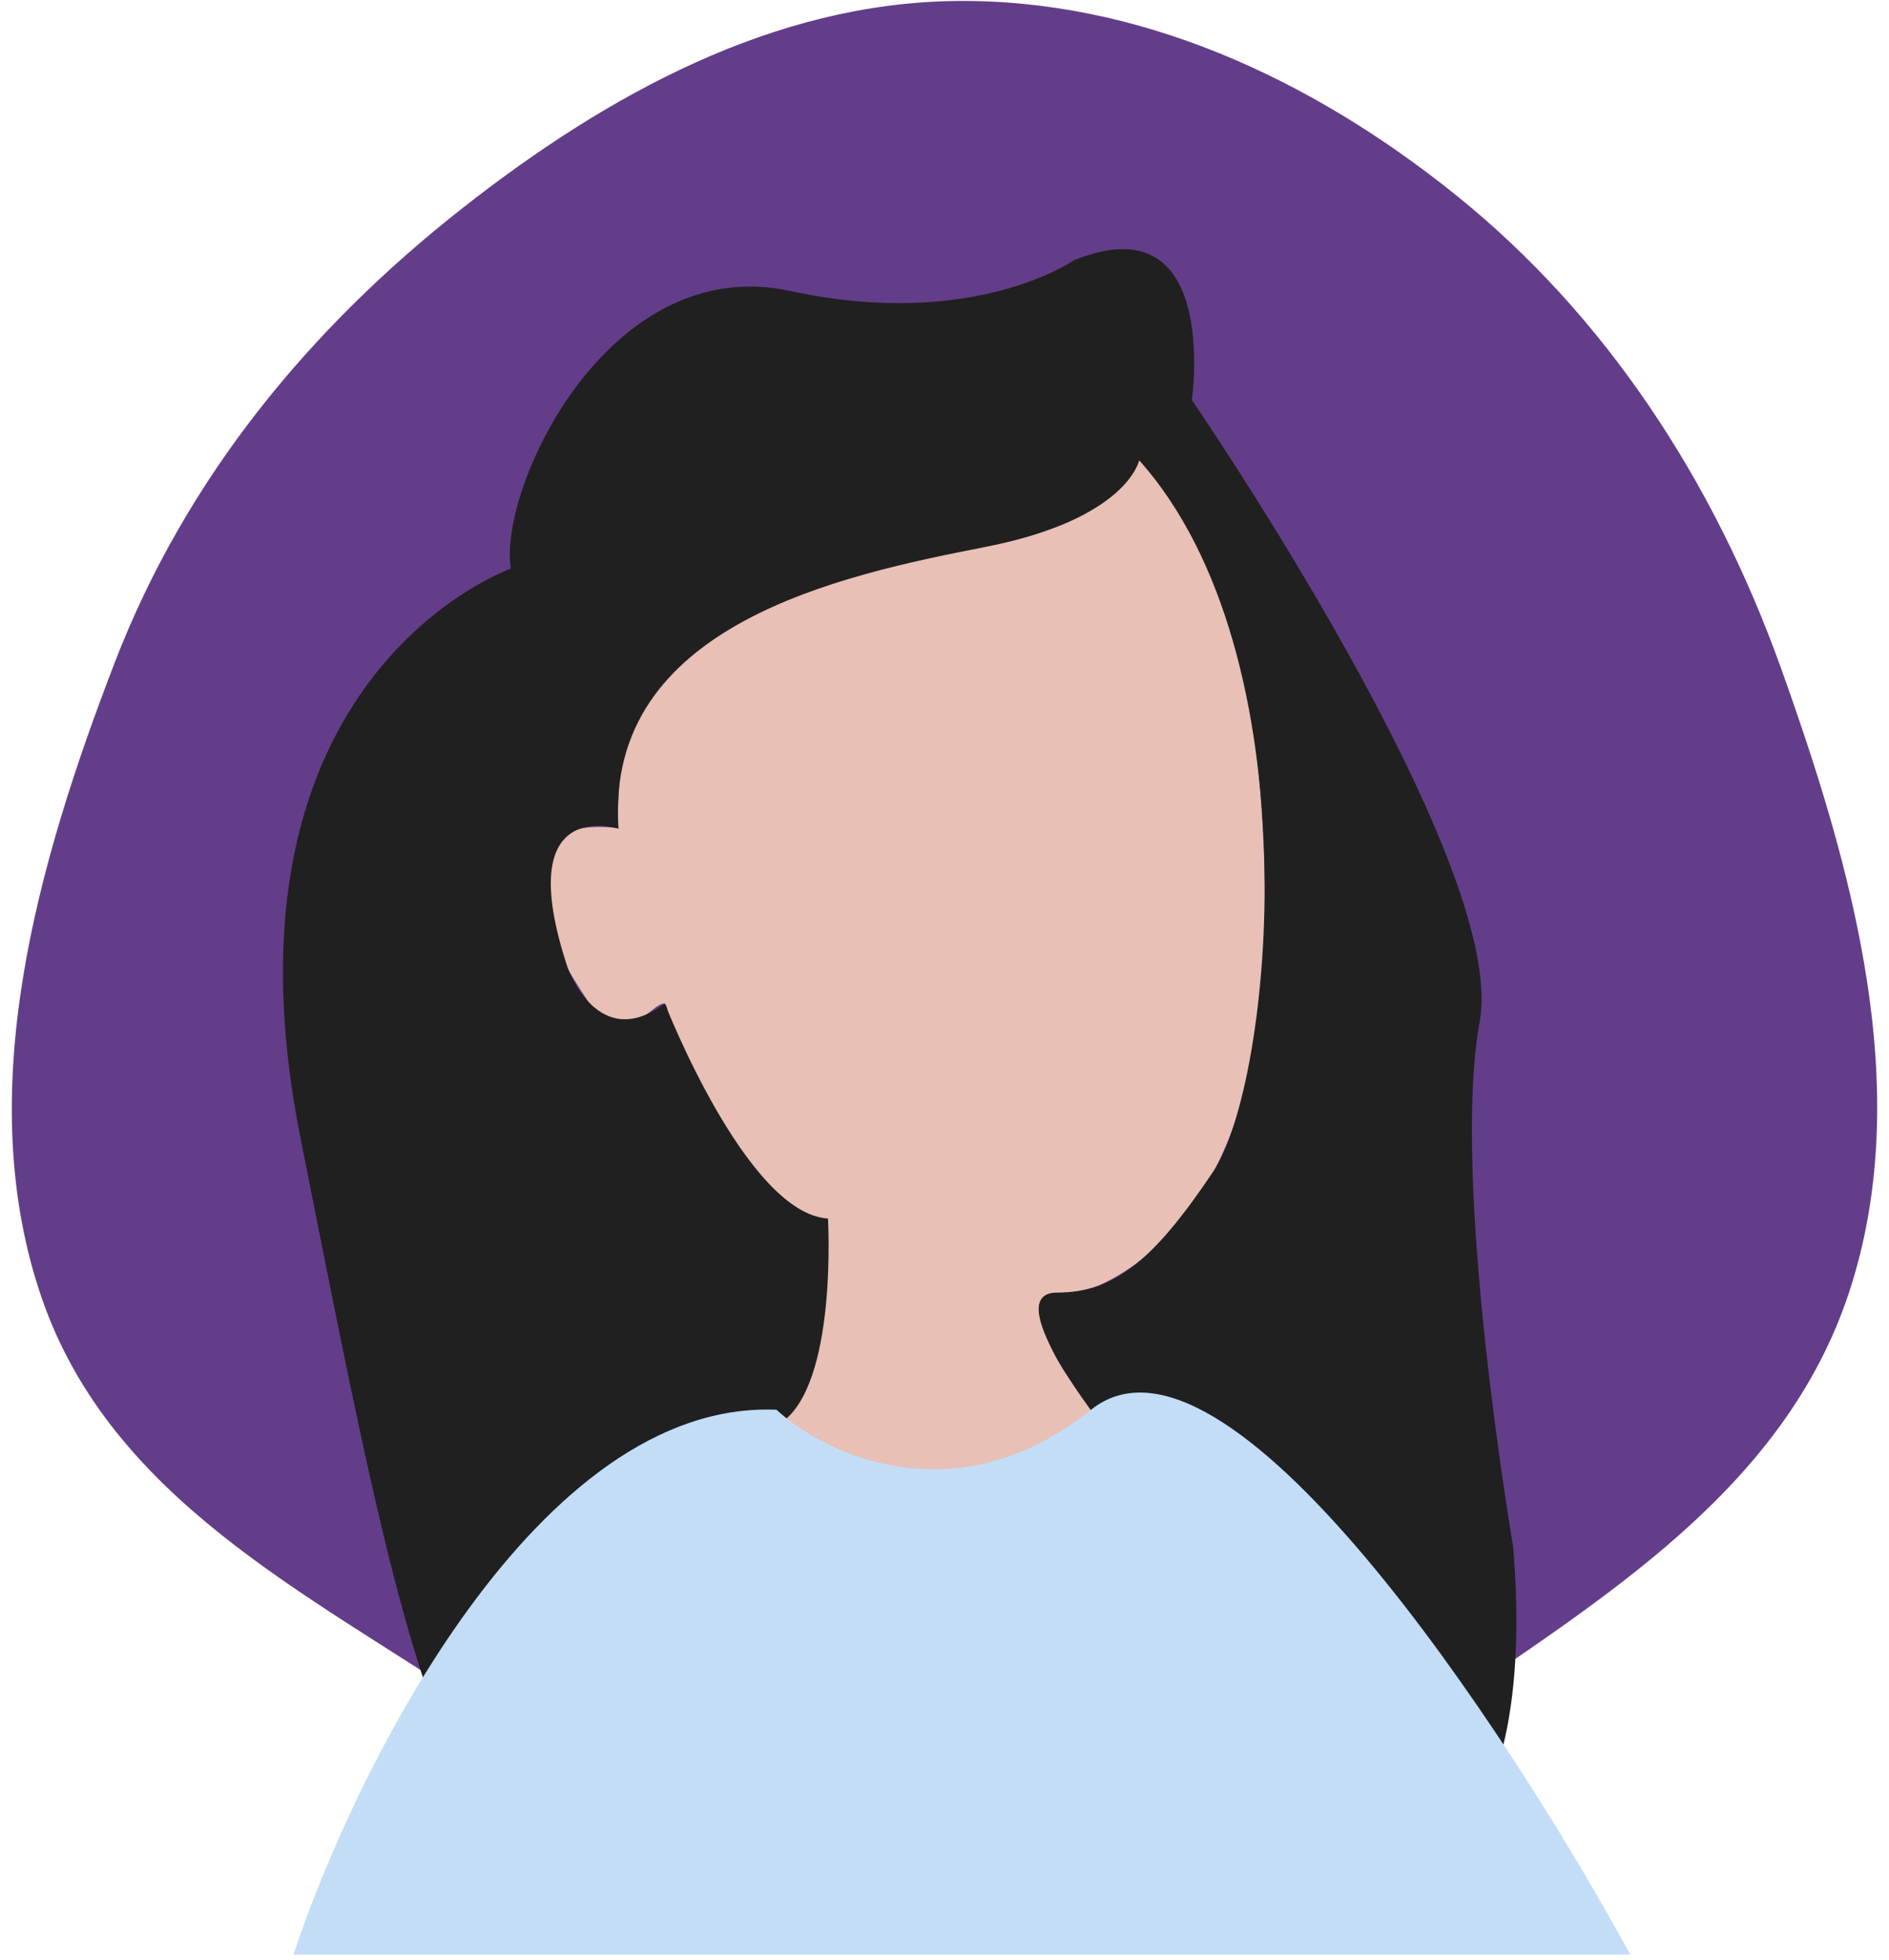 <svg width="80" height="83" viewBox="0 0 80 83" fill="none" xmlns="http://www.w3.org/2000/svg">
<path fill-rule="evenodd" clip-rule="evenodd" d="M40.441 0.042C48.14 -0.059 55.484 3.275 61.72 8.311C67.964 13.353 72.567 20.311 75.425 28.294C78.446 36.734 81.117 46.156 78.322 54.693C75.561 63.127 67.795 67.711 60.963 72.463C54.609 76.882 47.929 81.085 40.441 81.039C32.977 80.994 26.469 76.519 20.081 72.214C13.074 67.491 4.71 63.5 1.77 54.979C-1.214 46.329 1.574 36.591 4.853 28.075C7.902 20.153 13.207 13.839 19.522 8.865C25.764 3.948 32.799 0.142 40.441 0.042Z" fill="#633D89"/>
<path d="M39.534 16.981C39.534 16.981 26.364 17.183 26.154 35.078C26.154 35.078 19.044 33.875 25.154 42.775C25.154 42.775 25.754 44.295 27.624 42.775C29.494 41.255 25.874 46.421 34.374 51.587C34.374 51.587 34.494 59.881 32.374 61.208C30.254 62.536 45.242 66.948 47.482 61.06C46.033 59.353 44.022 57.35 44.084 55.147C44.084 55.147 53.524 54.685 53.574 39.042C53.624 23.398 49.084 16.077 39.534 16.981Z" fill="#E8C0B6"/>
<path d="M64.085 65.518C64.085 65.518 61.425 50.019 62.665 43.265C63.905 36.511 50.475 16.942 50.475 16.942C50.475 16.942 51.705 8.486 45.475 11.026C45.475 11.026 41.205 14.008 33.475 12.324C25.745 10.641 21.085 20.724 21.635 24.081C21.635 24.081 8.835 28.564 12.715 48.133C16.595 67.702 18.425 77.439 24.045 80.238C29.665 83.038 36.235 82.889 41.715 75.048C47.195 67.207 52.715 80.238 52.715 80.238C52.715 80.238 65.665 84.924 64.085 65.518ZM51.375 49.625C48.895 53.319 47.225 54.743 44.765 54.743C42.305 54.743 46.482 60.097 46.482 60.097C39.982 65.389 33.065 60.265 33.065 60.265C35.482 58.654 35.065 51.606 35.065 51.606C31.615 51.395 28.155 42.495 28.155 42.495C25.325 44.631 24.045 40.995 24.045 40.995C21.595 33.615 26.195 35.097 26.195 35.097C25.575 26.438 35.675 24.351 41.715 23.167C47.755 21.984 48.245 19.492 48.245 19.492C55.675 27.824 53.895 45.873 51.375 49.625Z" fill="#202020"/>
<path d="M46.207 59.704C40.497 64.272 34.946 61.607 32.884 59.704C22.788 59.283 15.039 74.912 12.426 82.78H69.044C63.811 73.185 51.916 55.137 46.207 59.704Z" fill="#C3DDF7"/>
</svg>
